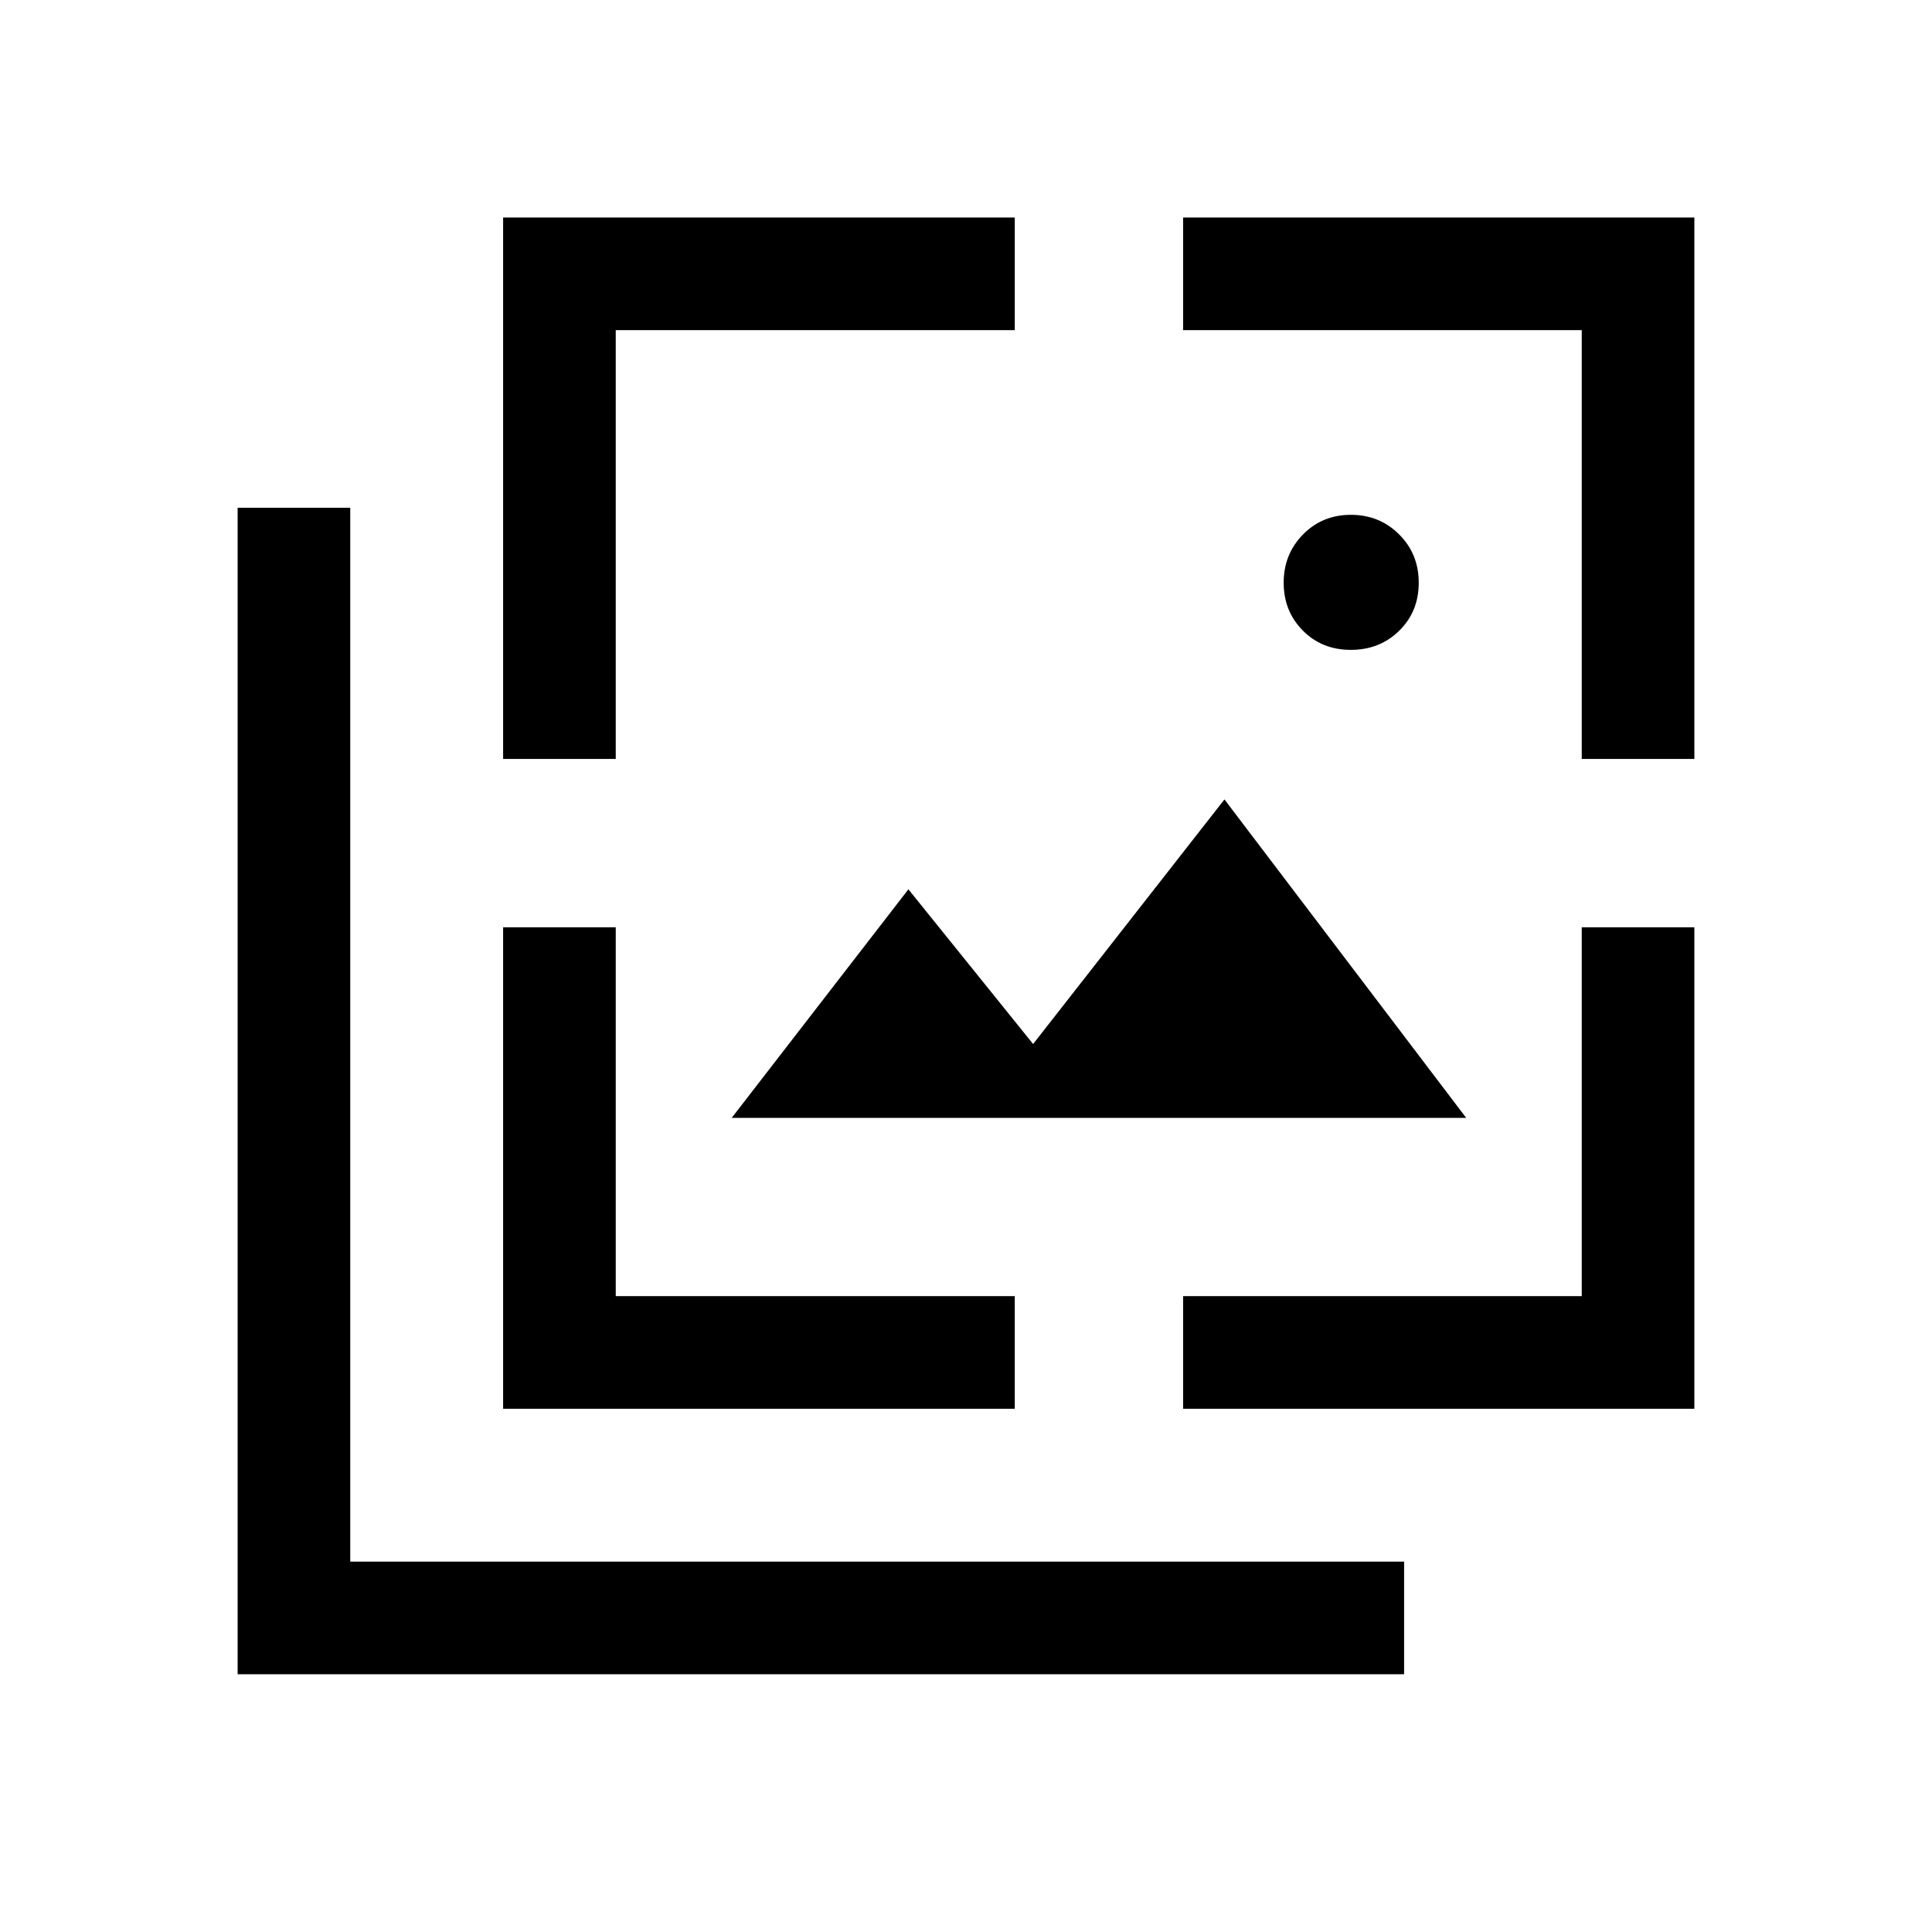 <svg xmlns="http://www.w3.org/2000/svg" height="24" viewBox="0 -960 960 960" width="24"><path d="M671.22-637.08q-14.34 0-23.86-9.6-9.51-9.6-9.51-23.79t9.6-23.95q9.6-9.77 23.79-9.77t23.95 9.7q9.77 9.7 9.77 24.04t-9.7 23.86q-9.7 9.51-24.04 9.51ZM363.58-404.54l87.8-113.57 61.97 76.88 95.07-121.54 120.12 158.23H363.58Zm-245.5 276.46v-579.61h55.96v523.65h523.65v55.96H118.08ZM250-582.89v-269.03h254.23v55.96H305.96v213.07H250ZM250-260v-239.23h55.96v183.27h198.27V-260H250Zm337.88 0v-55.96h198.08v-183.27h55.96V-260H587.88Zm198.08-322.89v-213.07H587.88v-55.96h254.04v269.03h-55.96Z"/></svg>